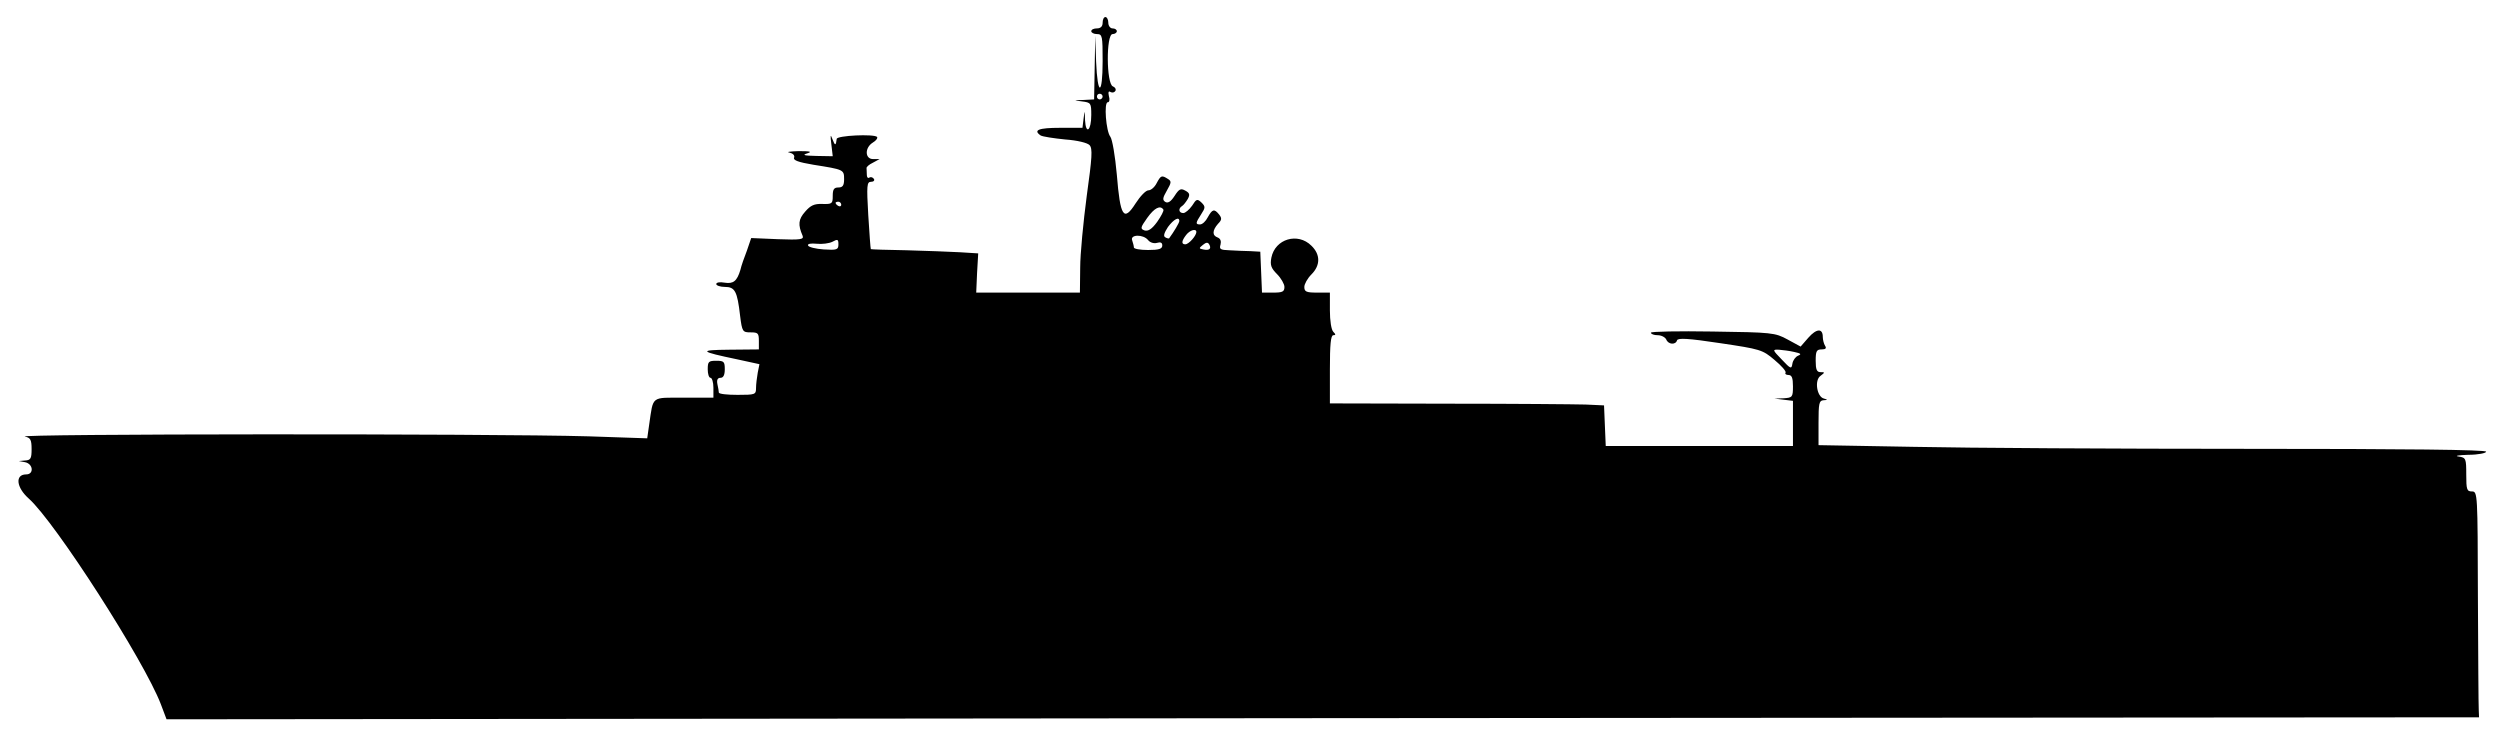 <?xml version="1.0" encoding="UTF-8" standalone="no"?>
<svg xmlns:dc="http://purl.org/dc/elements/1.1/" xmlns:cc="http://creativecommons.org/ns#" xmlns:rdf="http://www.w3.org/1999/02/22-rdf-syntax-ns#" xmlns:svg="http://www.w3.org/2000/svg" xmlns="http://www.w3.org/2000/svg" xmlns:sodipodi="http://sodipodi.sourceforge.net/DTD/sodipodi-0.dtd" xmlns:inkscape="http://www.inkscape.org/namespaces/inkscape" version="1.0" width="880pt" height="260pt" viewBox="0 0 880 260" preserveAspectRatio="xMidYMid meet" id="svg64" sodipodi:docname="French-Navy-Mistral-class-LHD.svg" inkscape:version="0.92.4 (5da689c313, 2019-01-14)">
  <defs id="defs68"/>
  <sodipodi:namedview pagecolor="#ffffff" bordercolor="#666666" borderopacity="1" objecttolerance="10" gridtolerance="10" guidetolerance="10" inkscape:pageopacity="0" inkscape:pageshadow="2" inkscape:window-width="1366" inkscape:window-height="715" id="namedview66" showgrid="false" inkscape:zoom="0.44859462" inkscape:cx="835.22283" inkscape:cy="250.61336" inkscape:window-x="-8" inkscape:window-y="-8" inkscape:window-maximized="1" inkscape:current-layer="svg64"/>
  <g id="g911" transform="translate(0,-298)">
    <path d="m 390.122,306 c 0,1.1 0.7,2 1.5,2 0.8,0 1.5,0.4 1.5,1 0,0.5 -0.7,1 -1.5,1 -2.3,0 -2.2,17.5 0.1,18.4 0.8,0.3 1.2,1 0.9,1.6 -0.4,0.6 -1.1,0.7 -1.7,0.4 -0.7,-0.5 -0.9,0 -0.6,1.4 0.4,1.2 0.2,2.2 -0.4,2.2 -1.4,0 -0.6,10.2 0.9,12.1 0.7,0.9 1.7,6.7 2.3,13.4 1.2,14.8 2.4,16.7 6.6,10.1 1.6,-2.5 3.6,-4.6 4.5,-4.6 0.9,0 2.2,-1.1 2.9,-2.5 1.5,-2.8 1.8,-2.9 4,-1.5 1.3,0.8 1.2,1.3 -0.4,4.1 -1.5,2.6 -1.6,3.3 -0.5,4 0.9,0.5 1.9,-0.1 3.2,-2.1 1.6,-2.5 2.2,-2.8 3.8,-1.9 1.5,0.8 1.7,1.4 0.9,2.9 -0.6,1 -1.5,2.2 -2,2.5 -1.5,0.9 -1.2,2.5 0.4,2.5 0.7,0 2.1,-1.2 3.1,-2.6 1.5,-2.4 1.8,-2.5 3.3,-1.1 1.4,1.4 1.4,1.8 -0.1,4.1 -2,3.1 -2.1,3.6 -0.4,3.6 0.8,0 2,-1.1 2.7,-2.5 1.6,-2.9 2.3,-3.1 4,-1 1,1.3 1,1.9 -0.4,3.3 -2,2.3 -2.1,4.1 -0.1,4.8 1,0.4 1.3,1.3 1,2.5 -0.5,1.6 -0.1,1.9 3.2,2 2.1,0.1 5.4,0.3 7.3,0.3 l 3.5,0.2 0.3,7.2 0.3,7.2 h 3.9 c 3.3,0 4,-0.3 4,-2 0,-1 -1.2,-3.1 -2.6,-4.5 -2.1,-2.1 -2.5,-3.2 -2,-5.8 1.3,-6.6 9.3,-9 14.1,-4.2 3.2,3.1 3.2,6.9 0,10.1 -1.4,1.4 -2.5,3.4 -2.5,4.4 0,1.7 0.7,2 4.5,2 h 4.5 v 6.3 c 0,3.6 0.5,6.8 1.2,7.5 0.9,0.9 0.9,1.2 0,1.2 -0.9,0 -1.2,3.3 -1.2,12 v 12 l 41.7,0.1 c 23,0 44.7,0.2 48.3,0.3 l 6.5,0.3 0.3,7.2 0.3,7.1 h 32.9 33 v -7.9 -8 l -3.3,-0.4 -3.2,-0.4 3.2,-0.1 c 3.1,-0.2 3.3,-0.4 3.3,-4.2 0,-3 -0.4,-4 -1.6,-4 -0.8,0 -1.3,-0.4 -1,-0.8 0.3,-0.5 -1.5,-2.5 -3.9,-4.5 -4.2,-3.6 -5,-3.8 -19.1,-5.9 -11.2,-1.7 -14.9,-1.9 -15.2,-1 -0.5,1.7 -3.1,1.5 -3.8,-0.3 -0.4,-0.8 -1.7,-1.5 -3,-1.5 -1.3,0 -2.4,-0.4 -2.4,-0.9 0,-0.4 9.8,-0.6 21.7,-0.4 20.9,0.3 22,0.4 26.4,2.8 l 4.6,2.5 2.7,-3.1 c 2.9,-3.3 5.1,-3.4 5.1,-0.3 0,1 0.4,2.5 0.8,3.1 0.6,0.9 0.2,1.3 -1.2,1.3 -1.8,0 -2.1,0.6 -2.1,4 0,3.1 0.4,4 1.7,4 1.6,0 1.6,0.1 0,1.3 -2.2,1.5 -1.3,7.4 1.2,8 1.4,0.4 1.4,0.5 -0.2,0.6 -1.5,0.1 -1.7,1.2 -1.7,7.9 v 7.9 l 33.7,0.6 c 18.6,0.4 71.5,0.7 117.5,0.7 55.2,0 83.8,0.3 83.8,1 0,0.5 -2.8,1.1 -6.3,1.1 -3.4,0.1 -5,0.4 -3.4,0.6 2.6,0.4 2.7,0.7 2.7,6.4 0,5.2 0.2,5.9 2,5.9 2,0 2,0.7 2.1,37.2 0.1,20.5 0.2,38.4 0.3,39.8 l 0.1,2.5 -407,0.3 -407,0.4 -2,-5.3 c -5.8,-15.2 -37.1,-64 -46.5,-72.4 -4.4,-3.9 -4.9,-8.5 -0.9,-8.5 2.8,0 2.5,-3.7 -0.4,-4.3 l -2.2,-0.4 2.2,-0.2 c 2,-0.1 2.3,-0.7 2.3,-4 0,-3.3 -0.4,-4 -2.3,-4.4 -5.4,-1 164.1,-1.1 198.4,-0.1 l 20.6,0.7 0.7,-4.9 c 1.5,-10.2 0.5,-9.4 12.2,-9.4 h 10.4 v -3.5 c 0,-1.9 -0.5,-3.5 -1,-3.5 -0.6,0 -1,-1.4 -1,-3 0,-2.7 0.3,-3 3,-3 2.7,0 3,0.3 3,3 0,2 -0.5,3 -1.5,3 -1,0 -1.4,0.7 -1.1,2.2 0.3,1.3 0.5,2.6 0.5,3 0.1,0.5 3,0.8 6.6,0.8 6.2,0 6.5,-0.1 6.5,-2.4 0,-1.3 0.3,-3.7 0.6,-5.4 l 0.6,-3 -7.8,-1.7 c -13.4,-2.8 -13.8,-3.3 -2.7,-3.4 l 10.3,-0.1 v -3 c 0,-2.7 -0.3,-3 -2.9,-3 -2.8,0 -3,-0.2 -3.7,-5.8 -1,-8.7 -1.8,-10.2 -5.4,-10.2 -1.6,0 -3,-0.5 -3,-1 0,-0.6 1.3,-0.8 2.9,-0.5 3.1,0.5 4.4,-0.5 5.6,-4.5 0.3,-1.4 1.4,-4.5 2.3,-6.8 l 1.5,-4.4 9.4,0.4 c 8,0.3 9.2,0.1 8.7,-1.2 -1.7,-3.9 -1.5,-5.8 0.9,-8.5 1.9,-2.2 3.2,-2.8 6,-2.7 3.5,0.1 3.7,-0.1 3.7,-2.8 0,-2.3 0.4,-3 2,-3 1.5,0 2,-0.7 2,-2.9 0,-3.4 -0.1,-3.4 -10.8,-5.1 -5.4,-0.9 -7.2,-1.6 -6.8,-2.5 0.3,-0.8 -0.4,-1.5 -1.7,-1.8 -1.2,-0.2 0.3,-0.4 3.3,-0.5 4.1,0 4.9,0.2 3,0.8 -1.9,0.6 -1.1,0.8 3.3,0.9 l 5.7,0.1 -0.5,-4.3 c -0.4,-3.2 -0.3,-3.6 0.4,-1.7 0.9,2.4 1.2,2.4 1.5,-0.1 0.1,-1.2 13.1,-1.8 14.2,-0.7 0.3,0.4 -0.3,1.3 -1.5,2 -2.9,1.8 -2.8,5.8 0.1,5.8 h 2.3 l -2.4,1.3 c -1.3,0.6 -2.3,1.5 -2.2,1.9 0,0.5 0.1,1.5 0.1,2.4 0,0.8 0.4,1.3 0.9,0.9 0.5,-0.3 1.2,-0.1 1.6,0.5 0.3,0.5 -0.1,1 -1,1 -1.5,0 -1.6,1.2 -1,11.7 0.4,6.5 0.8,11.9 0.9,12 0.1,0.1 5.8,0.3 12.6,0.4 6.9,0.2 15.3,0.5 18.8,0.7 l 6.4,0.4 -0.4,6.9 -0.3,6.9 h 18.2 18.3 l 0.1,-8.8 c 0,-4.8 1.1,-16.1 2.3,-25.2 1.9,-13.7 2.1,-16.7 1,-17.9 -0.7,-0.8 -4.3,-1.7 -8.6,-2 -4,-0.4 -7.9,-1 -8.6,-1.4 -2.8,-1.9 -0.7,-2.7 6.7,-2.7 h 8 l 0.4,-3.3 c 0.4,-3.1 0.4,-3.1 0.5,0.6 0.3,5.3 2.2,3.7 2.2,-1.8 0,-4.2 -0.1,-4.4 -3.3,-4.8 -3.1,-0.4 -3.1,-0.4 0.5,-0.5 l 3.8,-0.2 0.2,-11.3 0.2,-11.2 0.3,9.2 c 0.5,12.3 2.3,12.1 2.3,-0.2 0,-8.8 -0.1,-9.5 -2,-9.5 -1.1,0 -2,-0.5 -2,-1 0,-0.6 0.9,-1 2,-1 1.3,0 2,-0.7 2,-2 0,-1.1 0.4,-2 1,-2 0.5,0 1,0.9 1,2 z m -4,26 c 0,0.5 0.4,1 1,1 0.5,0 1,-0.5 1,-1 0,-0.6 -0.5,-1 -1,-1 -0.6,0 -1,0.4 -1,1 z m -92,37.4 c 0,0.3 0.4,0.8 1,1.1 0.5,0.3 1,0.1 1,-0.4 0,-0.6 -0.5,-1.1 -1,-1.1 -0.6,0 -1,0.2 -1,0.4 z m 109.7,5.3 c -2.4,3.4 -2.5,3.8 -1,4.4 1.3,0.4 2.6,-0.4 4.5,-3 1.4,-2 2.4,-3.9 2.2,-4.3 -1.1,-1.7 -3.2,-0.6 -5.7,2.9 z m 7.3,3.2 c -1.3,2 -1.7,3.2 -1,3.6 0.6,0.4 1.3,0.5 1.4,0.4 1.7,-2.3 3.6,-5.5 3.6,-6.1 0,-1.7 -2,-0.6 -4,2.1 z m 6.4,2.8 c -1.7,2.2 -1.7,3.3 -0.3,3.3 1.2,0 3.8,-2.9 3.9,-4.3 0,-1.4 -2.3,-0.7 -3.6,1 z m -19,1.9 c 0.3,0.9 0.6,2 0.6,2.5 0,0.5 2.2,0.9 5,0.9 3.9,0 5,-0.4 5,-1.6 0,-1 -0.6,-1.3 -1.9,-0.9 -1,0.3 -2.4,-0.1 -3.1,-1 -1.7,-2.1 -6.4,-2 -5.6,0.1 z m -111,1.2 c -2.1,-0.2 -3.3,0 -3.1,0.6 0.2,0.6 2.7,1.2 5.5,1.4 4.7,0.3 5.2,0.1 5.2,-1.8 0,-1.8 -0.3,-1.9 -2.1,-0.9 -1.2,0.6 -3.7,0.9 -5.5,0.7 z m 136,2 c 2.2,0.5 3,-0.3 2.1,-1.8 -0.5,-0.8 -1.1,-0.7 -2.2,0.2 -1.5,1.2 -1.4,1.3 0.1,1.6 z m 203.7,38.8 c 3.1,3.3 3.4,3.4 3.7,1.4 0.2,-1.2 1.1,-2.4 2,-2.8 1.3,-0.5 1,-0.8 -1.3,-1.3 -1.7,-0.4 -4.1,-0.7 -5.4,-0.8 -2.4,-0.1 -2.4,0 1,3.5 z" id="path28" inkscape:connector-curvature="0" style="fill:#000000;stroke:none;stroke-width:0.1"/>
  </g>
</svg>